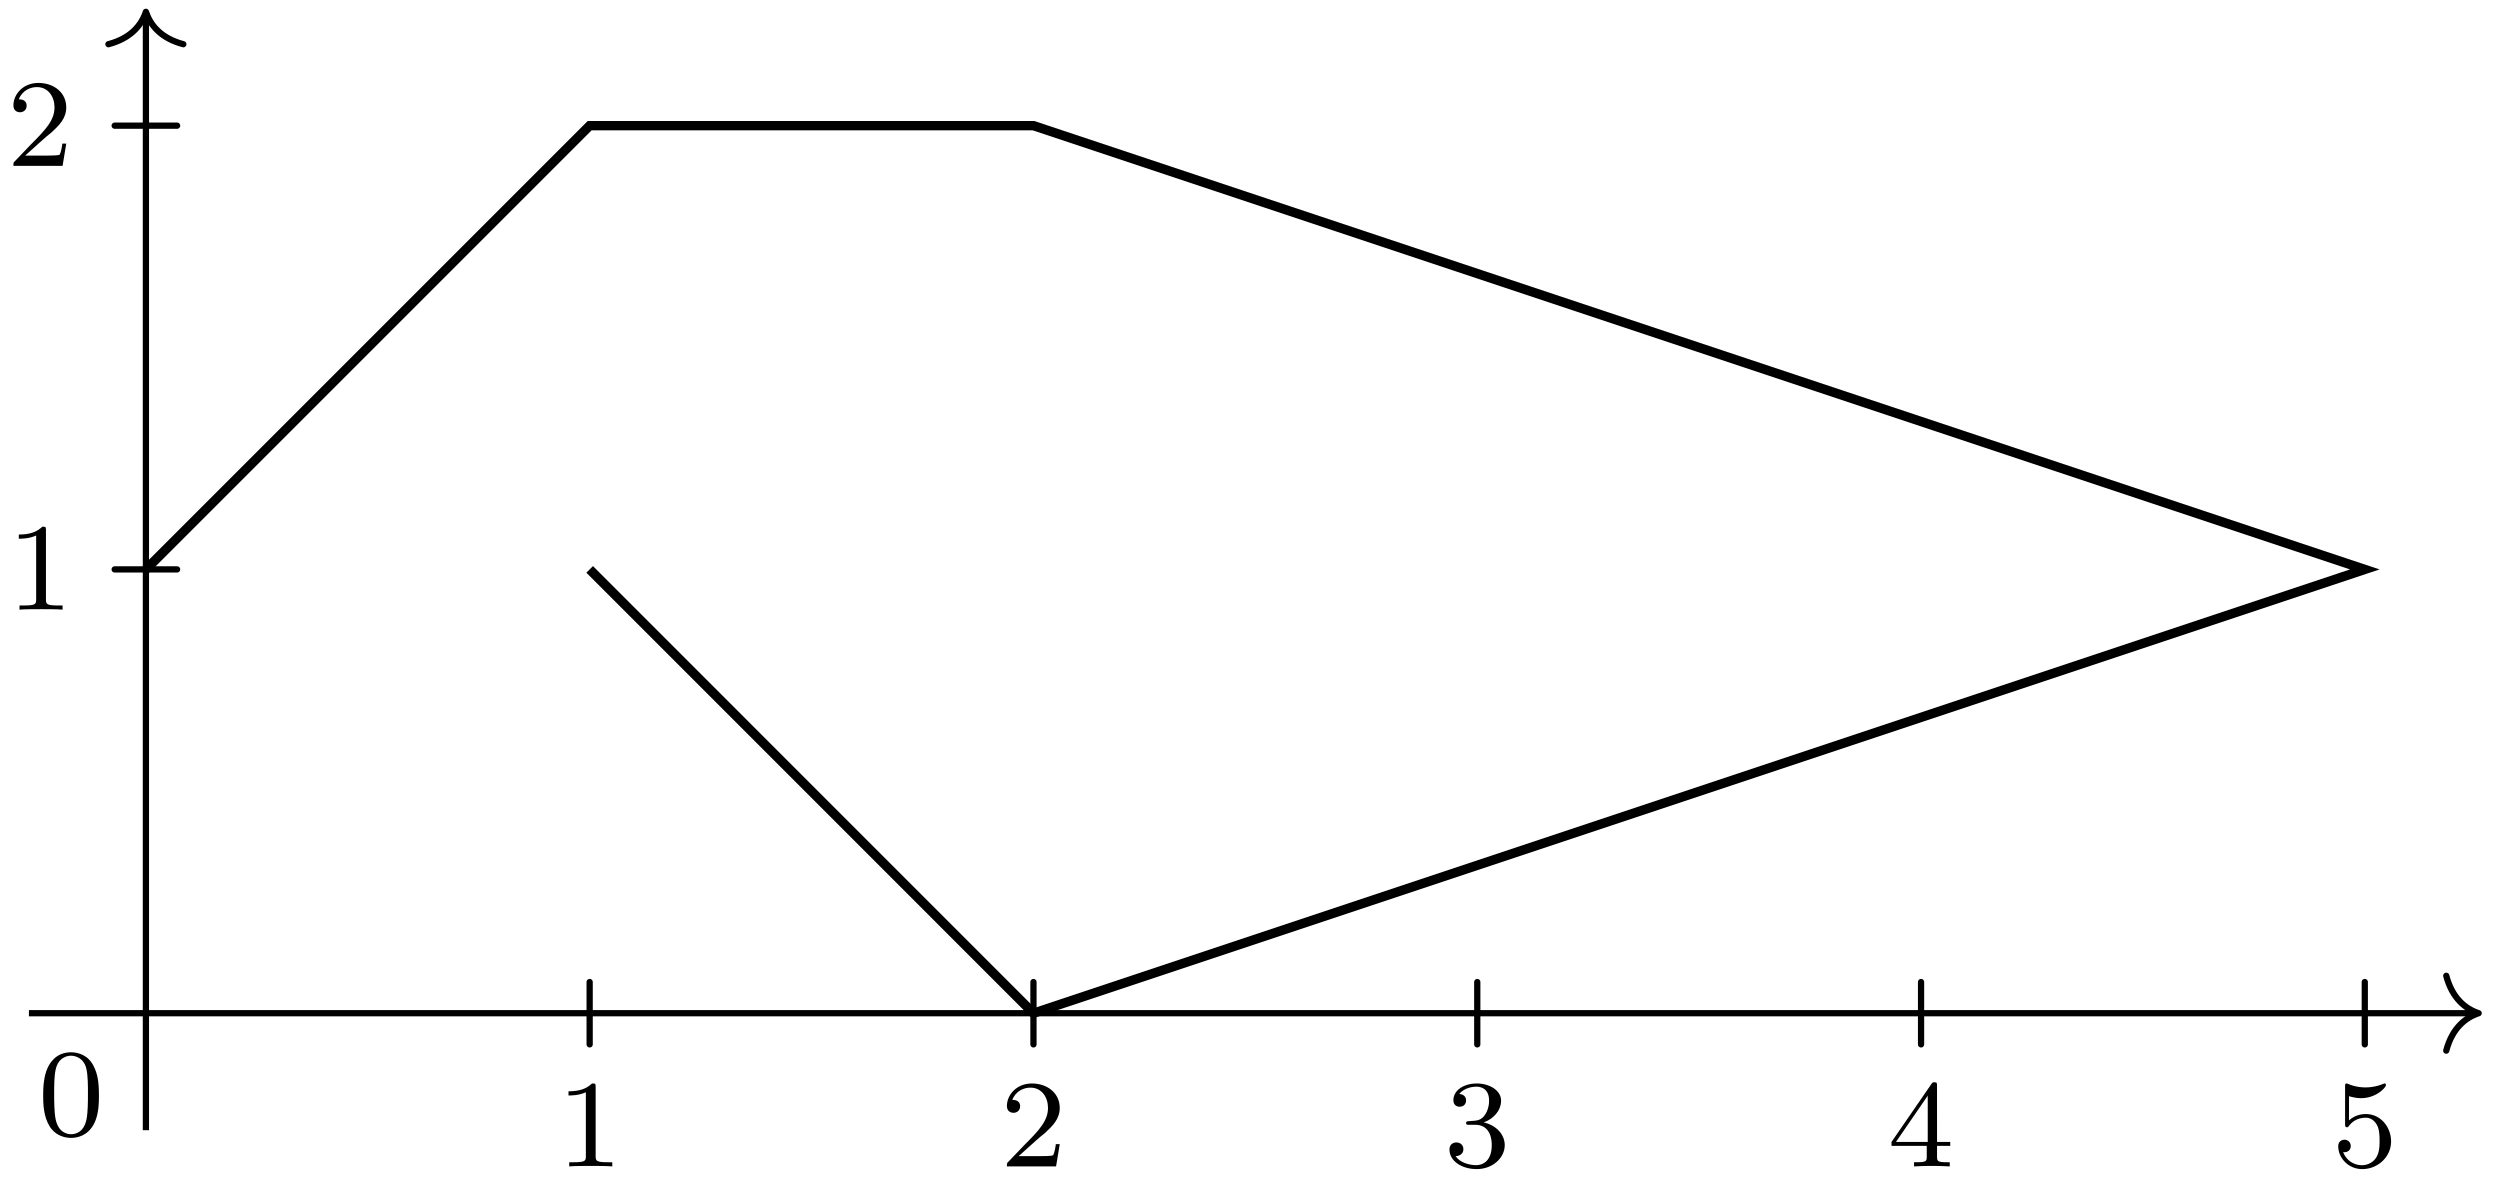 <svg xmlns="http://www.w3.org/2000/svg" xmlns:xlink="http://www.w3.org/1999/xlink" width="159.687" height="76.106"><defs><path id="b" d="M2.5-5.078c0-.219-.016-.219-.234-.219-.328.313-.75.5-1.5.5v.266c.218 0 .64 0 1.109-.203v4.078c0 .297-.031.39-.781.39H.812V0c.329-.031 1.016-.031 1.376-.031s1.046 0 1.374.031v-.266h-.28c-.75 0-.782-.093-.782-.39Zm0 0"/><path id="c" d="M2.25-1.625c.125-.125.453-.39.594-.5.484-.453.953-.89.953-1.61 0-.953-.797-1.562-1.781-1.562-.97 0-1.594.719-1.594 1.438 0 .39.312.437.422.437.172 0 .422-.11.422-.422 0-.406-.407-.406-.5-.406.234-.594.765-.781 1.156-.781.734 0 1.125.625 1.125 1.297 0 .828-.578 1.437-1.531 2.39l-1 1.047C.422-.219.422-.203.422 0h3.14l.235-1.422h-.25c-.016.156-.078.547-.172.703-.047.063-.656.063-.781.063H1.172Zm0 0"/><path id="d" d="M2.016-2.656c.625 0 1.03.453 1.03 1.297 0 1-.562 1.28-.983 1.28-.438 0-1.047-.155-1.329-.577.297 0 .5-.188.5-.438 0-.265-.187-.437-.453-.437-.203 0-.437.125-.437.453 0 .75.812 1.25 1.734 1.25 1.047 0 1.797-.734 1.797-1.531 0-.672-.531-1.266-1.344-1.453.625-.22 1.11-.75 1.11-1.391 0-.64-.72-1.094-1.547-1.094-.86 0-1.5.453-1.5 1.063 0 .297.187.422.406.422.25 0 .406-.172.406-.407 0-.297-.265-.406-.437-.406.344-.437.953-.469 1.094-.469.203 0 .812.063.812.89 0 .548-.234.891-.344 1.016-.234.25-.422.266-.906.297-.156 0-.219.016-.219.125 0 .11.078.11.219.11Zm0 0"/><path id="e" d="M3.14-5.156c0-.157 0-.219-.171-.219-.094 0-.11 0-.188.11L.234-1.564v.25h2.25v.672c0 .297-.015.375-.64.375h-.172V0c.672-.031.687-.031 1.14-.031.454 0 .47 0 1.141.031v-.266h-.172c-.625 0-.64-.078-.64-.375v-.671h.843v-.25h-.843Zm-.593.64v2.954H.516Zm0 0"/><path id="f" d="M1.11-4.484c.109.03.421.125.765.125 1 0 1.594-.703 1.594-.828 0-.094-.047-.11-.094-.11-.016 0-.031 0-.094.031a3 3 0 0 1-1.11.22c-.468 0-.858-.11-1.108-.22-.079-.03-.094-.03-.11-.03-.094 0-.094.077-.094.234v2.328c0 .14 0 .234.125.234.063 0 .079-.031.125-.094.094-.11.391-.515 1.079-.515.437 0 .656.359.734.515.125.281.14.656.14.953s0 .735-.218 1.079c-.156.25-.485.484-.906.484A1.27 1.27 0 0 1 .734-.922c.016.016.079.016.079.016.218 0 .406-.14.406-.39a.39.39 0 0 0-.39-.407c-.157 0-.407.078-.407.422 0 .718.625 1.453 1.531 1.453 1 0 1.844-.781 1.844-1.766 0-.922-.672-1.75-1.61-1.75-.39 0-.765.125-1.078.406Zm0 0"/><path id="g" d="M3.89-2.547c0-.844-.078-1.36-.343-1.875-.344-.703-1-.875-1.438-.875-1 0-1.375.75-1.484.969C.344-3.75.328-2.953.328-2.547c0 .531.016 1.328.406 1.969.36.594.954.75 1.375.75.391 0 1.063-.125 1.47-.906.296-.578.312-1.297.312-1.813M2.11-.062c-.266 0-.813-.125-.985-.954-.094-.453-.094-1.203-.094-1.625 0-.546 0-1.109.094-1.546.172-.813.781-.891.984-.891.266 0 .829.14.985.86.094.437.094 1.046.094 1.577 0 .47 0 1.188-.094 1.641-.172.828-.719.938-.985.938m0 0"/><clipPath id="a"><path d="M0 0h159.531v74H0Zm0 0"/></clipPath></defs><path fill="none" stroke="#000" stroke-linecap="round" stroke-miterlimit="10" stroke-width=".399" d="M37.664 66.71v-3.983M66.012 66.71v-3.983M94.36 66.71v-3.983M122.707 66.71v-3.983M151.05 66.71v-3.983M7.324 36.371h3.989M7.324 8.027h3.989"/><path fill="none" stroke="#000" stroke-miterlimit="10" stroke-width=".399" d="M1.848 64.719h156.277"/><path fill="none" stroke="#000" stroke-linecap="round" stroke-linejoin="round" stroke-miterlimit="10" stroke-width=".399" d="M156.254 62.328c.379 1.434 1.223 2.113 2.07 2.39-.847.278-1.691.958-2.07 2.391"/><path fill="none" stroke="#000" stroke-miterlimit="10" stroke-width=".399" d="M9.32 72.191V.953"/><path fill="none" stroke="#000" stroke-linecap="round" stroke-linejoin="round" stroke-miterlimit="10" stroke-width=".399" d="M6.926 2.824C8.363 2.445 9.039 1.602 9.32.754c.278.848.953 1.691 2.39 2.07"/><g clip-path="url(#a)"><path fill="none" stroke="#000" stroke-miterlimit="10" stroke-width=".598" d="M9.32 36.371 37.664 8.027h28.348l85.039 28.344L66.01 64.72 37.665 36.37"/></g><use xlink:href="#b" x="35.547" y="74.504"/><use xlink:href="#c" x="63.894" y="74.504"/><use xlink:href="#d" x="92.24" y="74.504"/><use xlink:href="#e" x="120.587" y="74.504"/><use xlink:href="#f" x="148.933" y="74.504"/><use xlink:href="#g" x="2.429" y="72.511"/><use xlink:href="#b" x=".435" y="38.941"/><use xlink:href="#c" x=".435" y="10.594"/></svg>